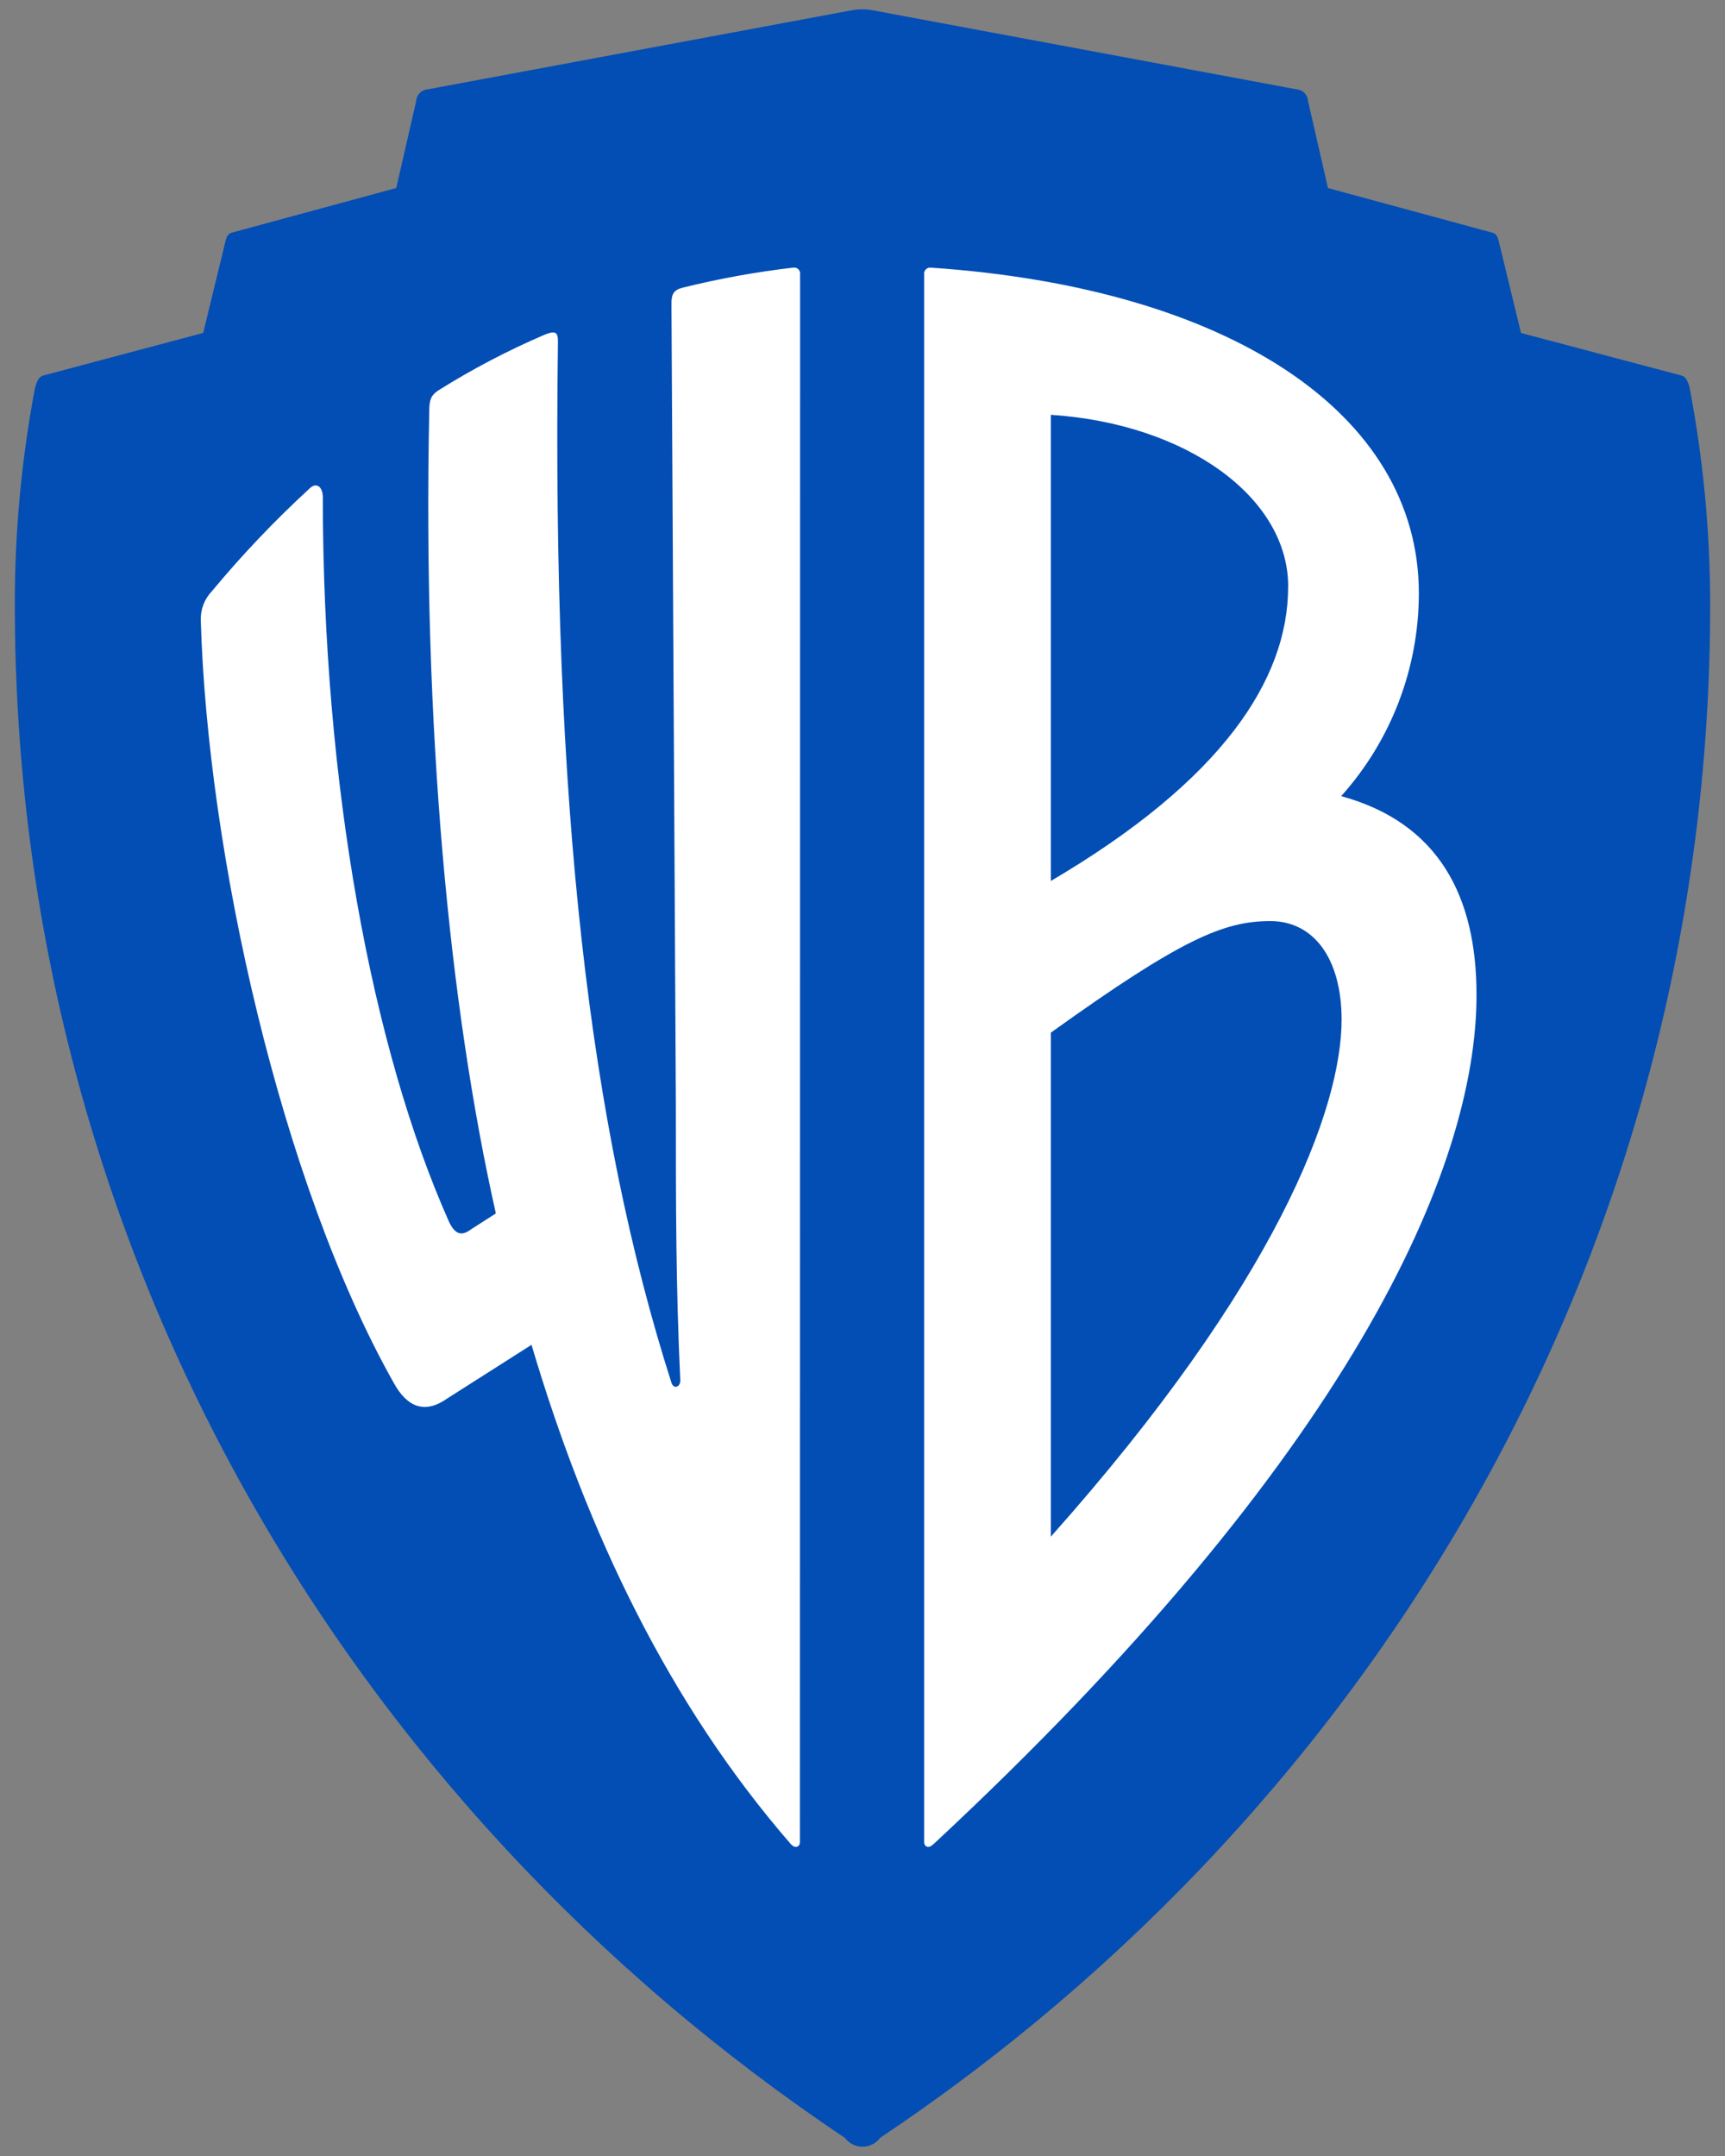 <svg width="40" height="50" viewBox="0 0 40 50" fill="none" xmlns="http://www.w3.org/2000/svg">
<rect x="0" y="0" width="40" height="50" fill="#808080" stroke="none"/>
<path d="M2.979 10.77L11.103 5.867L18.641 3.891L24.789 4.915C24.789 4.915 30.204 7.038 30.497 7.331C30.79 7.623 35.84 13.991 35.913 14.503C35.986 15.015 36.206 26.505 36.206 26.505L30.936 34.702L23.91 43.484L18.861 46.851L12.493 40.191C12.493 40.191 6.931 32.799 6.931 32.433C6.931 32.068 1.881 19.772 1.881 18.821C1.881 17.869 2.979 10.77 2.979 10.77Z" fill="white"/>
<path d="M29.459 21.361C28.377 21.361 27.395 21.776 24.368 23.948V35.636C29.616 29.74 31.11 25.706 31.11 23.636C31.103 22.188 30.435 21.361 29.459 21.361ZM29.871 13.603C29.871 11.528 27.505 9.826 24.368 9.62V20.43C28.326 18.103 29.87 15.769 29.87 13.603H29.871ZM39.185 9.016C39.134 8.809 39.082 8.732 38.979 8.706L35.27 7.722L34.755 5.601C34.729 5.498 34.703 5.42 34.601 5.395L30.793 4.361L30.331 2.342C30.325 2.22 30.241 2.116 30.125 2.083L20.238 0.239C20.076 0.209 19.91 0.209 19.748 0.239L9.858 2.083C9.741 2.116 9.658 2.22 9.651 2.342L9.188 4.361L5.381 5.394C5.278 5.419 5.253 5.496 5.227 5.6L4.712 7.721L1.013 8.706C0.911 8.732 0.859 8.809 0.808 9.016C0.496 10.67 0.34 12.351 0.344 14.034C0.344 28.933 8.062 41.868 19.587 49.576C19.685 49.707 19.838 49.784 20 49.784C20.162 49.784 20.315 49.707 20.413 49.576C31.938 41.868 39.656 28.933 39.656 14.034C39.656 12.35 39.498 10.67 39.184 9.016H39.185ZM18.549 42.723C18.549 42.827 18.445 42.878 18.344 42.774C15.514 39.516 13.611 35.533 12.325 31.188L10.37 32.433C9.855 32.796 9.444 32.641 9.131 32.072C6.508 27.417 4.81 19.76 4.656 14.383C4.648 14.133 4.741 13.891 4.913 13.711C5.614 12.867 6.37 12.072 7.176 11.331C7.331 11.176 7.486 11.279 7.486 11.537C7.486 18.158 8.617 24.313 10.418 28.348C10.572 28.658 10.726 28.658 10.932 28.503L11.498 28.141C10.418 23.331 9.8 16.917 9.954 9.52C9.954 9.262 10.006 9.158 10.161 9.056C10.949 8.561 11.774 8.129 12.629 7.762C12.886 7.658 12.938 7.711 12.938 7.917C12.793 18.674 13.67 26.119 15.57 32.068C15.621 32.223 15.775 32.17 15.775 32.016C15.672 29.844 15.672 27.93 15.672 25.602L15.57 7.033C15.57 6.827 15.621 6.723 15.827 6.672C16.674 6.462 17.533 6.306 18.399 6.206C18.441 6.2 18.483 6.215 18.514 6.245C18.544 6.276 18.558 6.318 18.553 6.361L18.549 42.723ZM21.636 42.774C21.533 42.878 21.43 42.826 21.43 42.723V6.362C21.423 6.32 21.439 6.277 21.469 6.247C21.499 6.216 21.541 6.202 21.584 6.207C28.476 6.674 32.901 9.57 32.901 13.759C32.9 15.497 32.258 17.173 31.1 18.463C33.363 19.084 34.238 20.791 34.238 23.067C34.243 27.102 31.31 33.775 21.64 42.774L21.636 42.774Z" fill="#024EB4"/>
</svg>
